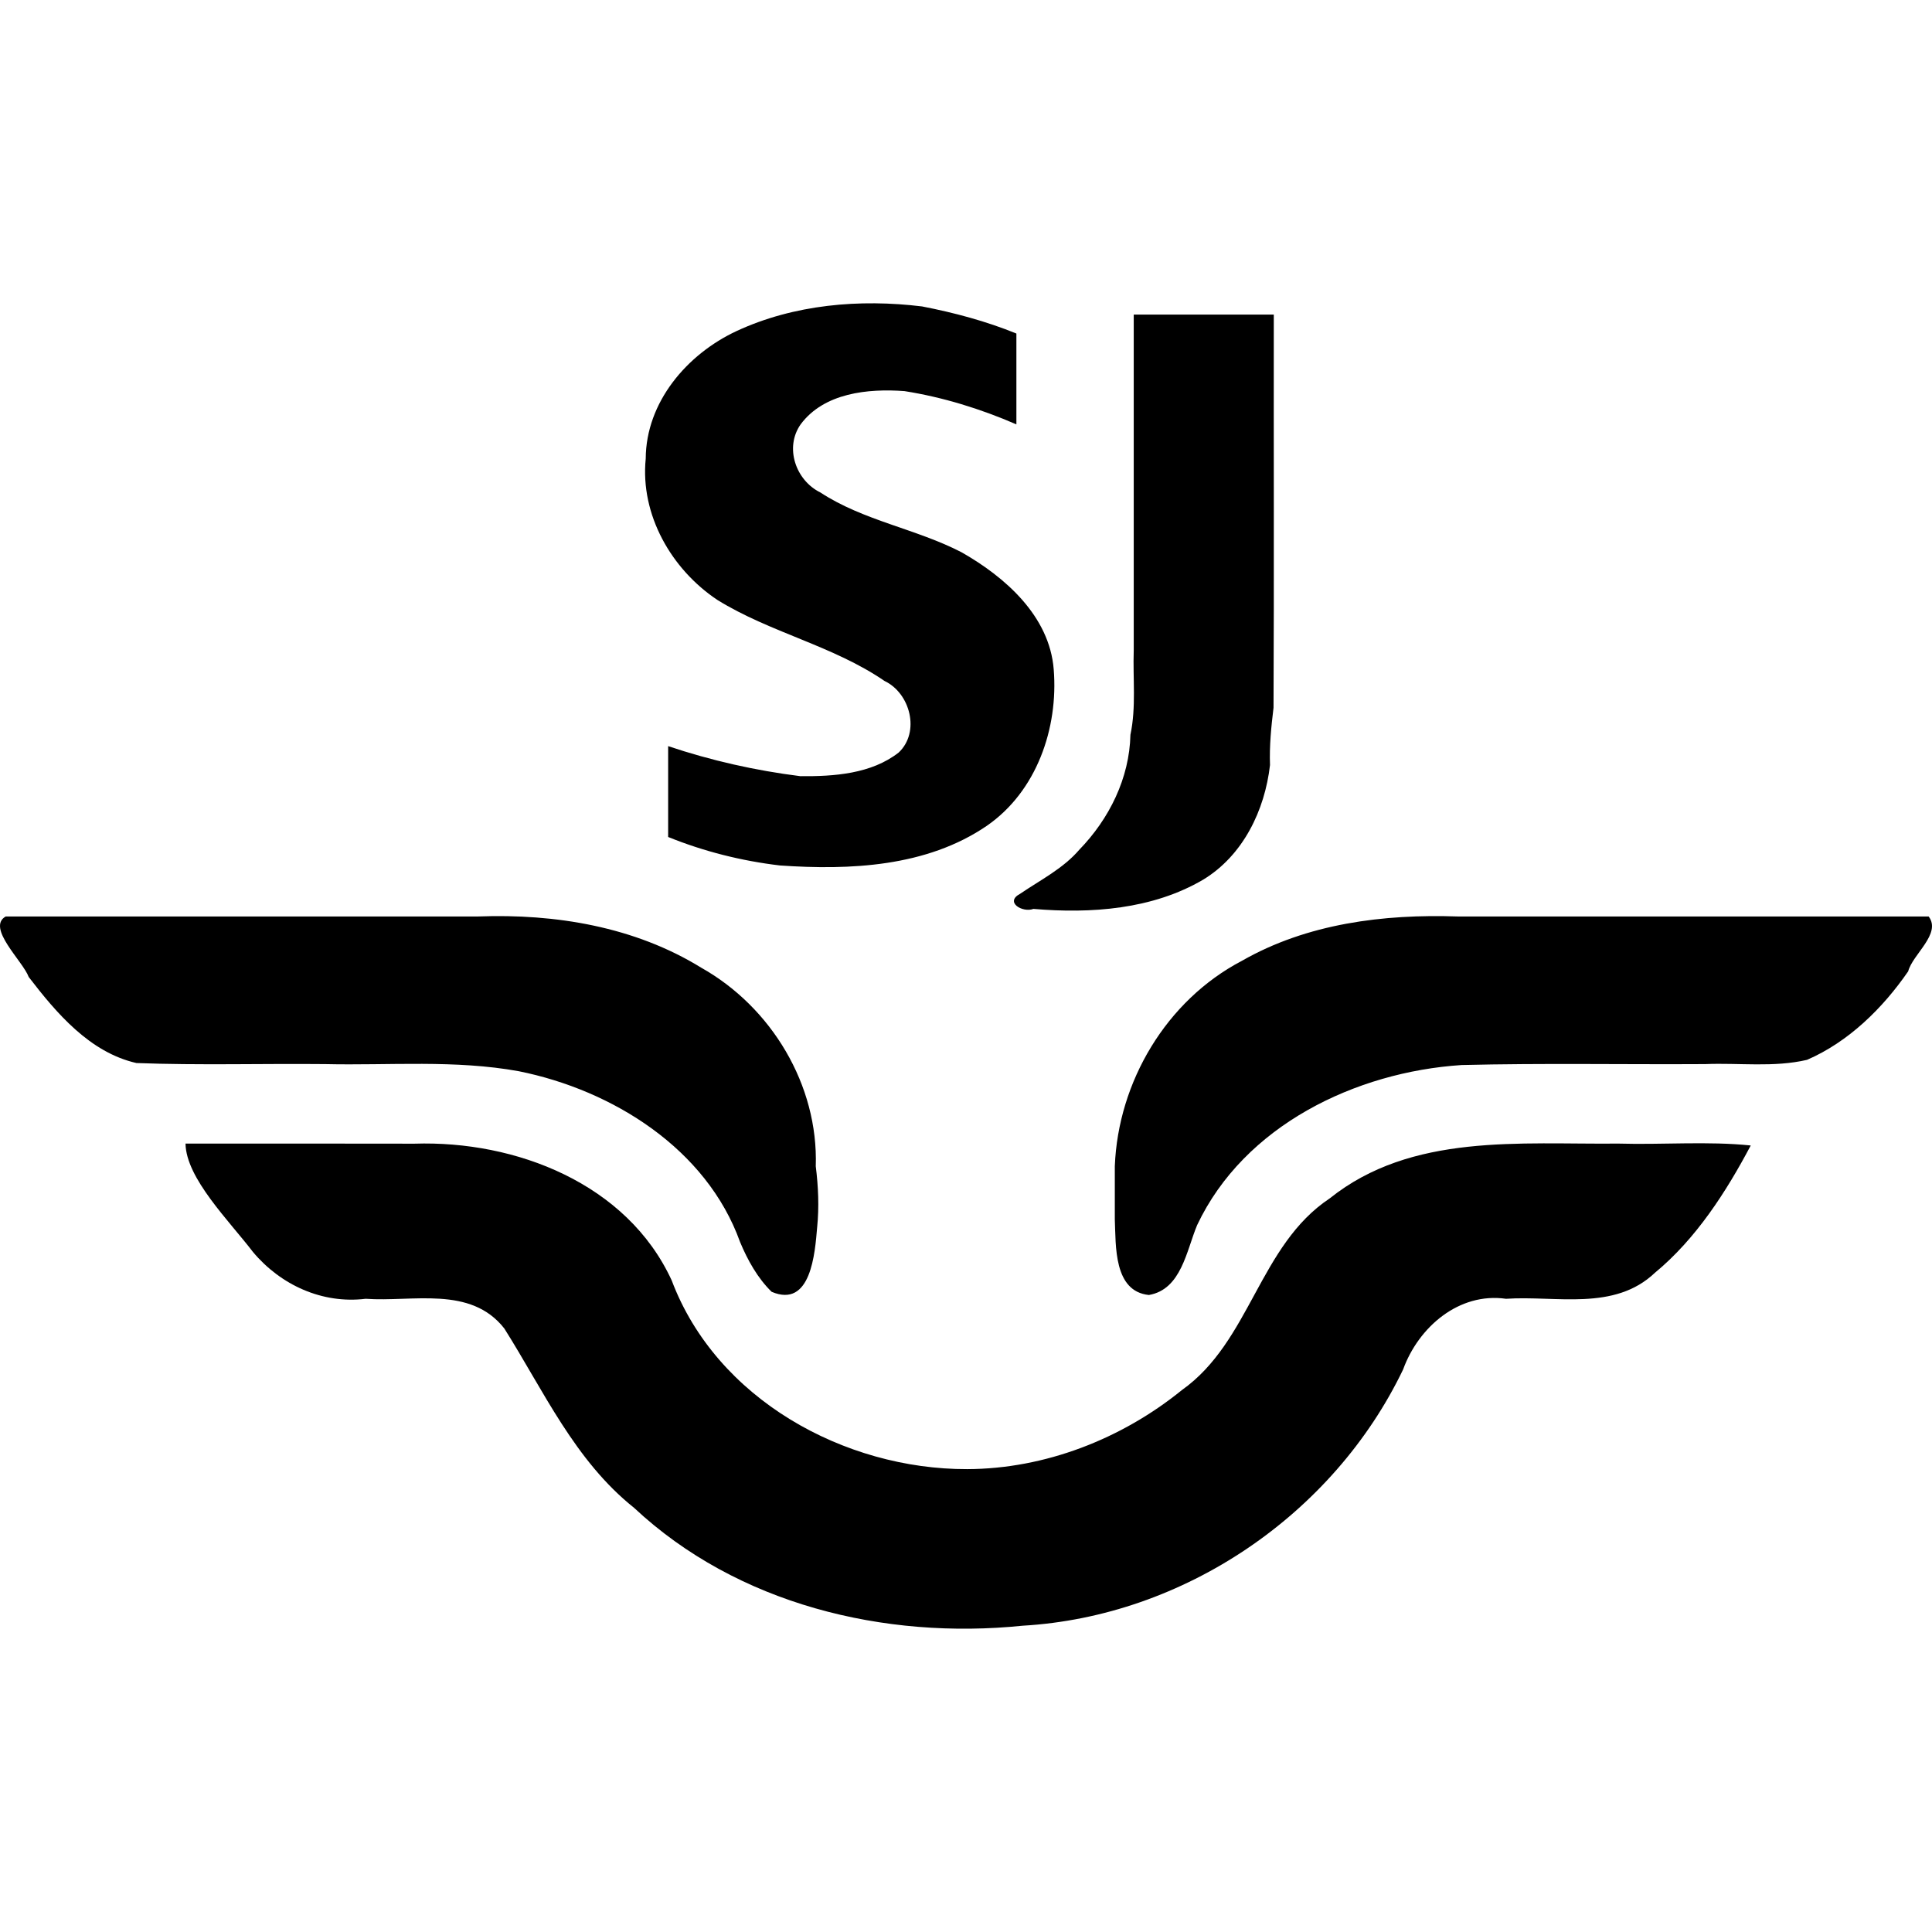 <?xml version="1.0" ?>
<svg xmlns="http://www.w3.org/2000/svg" viewBox="0 0 680.524 680.524">
	<path d="M 358.012,117.482 L 358.012,149.482 C 345.427,144.018 332.132,139.899 318.585,137.764 C 305.765,136.812 290.257,138.364 282.012,149.482 C 276.292,157.637 280.267,169.193 288.96,173.462 C 304.184,183.44 322.675,186.237 338.679,194.524 C 354.065,203.255 369.669,216.99 371.158,235.766 C 372.836,256.495 365.142,278.815 347.528,290.926 C 326.372,305.346 299.453,306.557 274.733,304.85 C 261.254,303.258 247.93,299.915 235.345,294.816 L 235.345,262.816 C 250.455,267.897 266.123,271.42 281.928,273.399 C 293.733,273.509 306.925,272.609 316.554,265.066 C 324.176,257.891 320.664,244.174 311.554,239.858 C 293.407,227.418 271.285,222.843 252.679,211.315 C 236.491,200.523 225.473,181.333 227.449,161.565 C 227.538,141.623 242.015,124.742 259.421,116.623 C 279.656,107.227 302.838,105.244 324.804,107.941 C 336.096,110.131 347.349,113.139 358.012,117.482 L 358.012,117.482 M 340.679,517.482 C 297.345,517.59 252.316,492.749 236.595,451.003 C 220.871,416.861 181.639,401.679 145.96,402.847 C 119.089,402.776 92.217,402.835 65.345,402.816 C 65.539,415.04 80.711,429.996 89.095,440.982 C 98.875,452.664 113.551,459.344 128.781,457.482 C 145.365,458.669 165.762,452.77 177.637,467.941 C 191.483,489.878 202.461,514.467 223.319,531.091 C 259.709,565.14 311.481,577.611 360.209,572.639 C 416.971,569.353 469.675,533.534 494.231,482.377 C 499.63,467.497 513.867,455.115 530.466,457.482 C 548.169,456.3 568.58,461.95 582.928,448.316 C 597.452,436.333 608.091,419.694 616.678,403.482 C 601.685,401.916 585.483,403.268 570.028,402.816 C 535.443,403.165 497.234,399.039 468.376,422.118 C 443.471,438.678 440.479,472.498 416.304,489.638 C 395.111,506.843 368.1,517.402 340.679,517.482 L 340.679,517.482"/>
	<path d="M 287.345,410.816 C 288.283,382.218 271.75,354.768 246.991,340.855 C 223.561,326.405 195.617,321.81 168.467,322.815 L 2.012,322.815 C -4.923,326.748 8.138,338.635 10.095,344.107 C 19.915,356.892 31.623,370.705 48.053,374.441 C 70.155,375.278 92.333,374.594 114.466,374.816 C 137.248,375.335 160.241,373.233 182.788,377.336 C 215.798,383.991 248.875,404.63 260.678,437.482 C 263.304,443.795 266.858,450.227 271.804,455.024 C 285.664,460.913 287.057,441.413 287.835,432.274 C 288.555,425.133 288.237,417.926 287.345,410.816 L 287.345,410.816 M 392.679,410.816 C 393.831,381.059 410.845,352.364 437.41,338.459 C 460.415,325.277 487.342,321.935 513.437,322.816 L 679.345,322.816 C 683.955,328.892 673.662,336.183 672.137,342.139 C 663.167,355.145 651.153,366.974 636.512,373.316 C 624.817,376.051 612.625,374.334 600.686,374.816 C 572.06,374.99 543.418,374.439 514.804,375.149 C 477.477,377.592 438.244,396.443 421.678,431.524 C 417.928,440.446 416.141,454.191 404.678,456.149 C 392.233,454.86 393.074,438.837 392.678,429.514 L 392.678,410.816 L 392.679,410.816 M 447.345,269.482 C 445.518,285.396 437.913,301.235 423.877,309.805 C 405.983,320.344 384.285,321.882 364.012,320.149 C 360.139,321.602 353.755,317.737 359.345,314.816 C 366.489,309.941 374.42,306.0 380.173,299.306 C 390.697,288.467 397.846,274.093 398.179,258.816 C 400.251,249.051 399.001,238.986 399.345,229.068 L 399.345,110.816 L 448.679,110.816 C 448.617,156.976 448.802,203.138 448.585,249.296 C 447.768,256.026 447.101,262.686 447.345,269.482 L 447.345,269.482"/>
</svg>